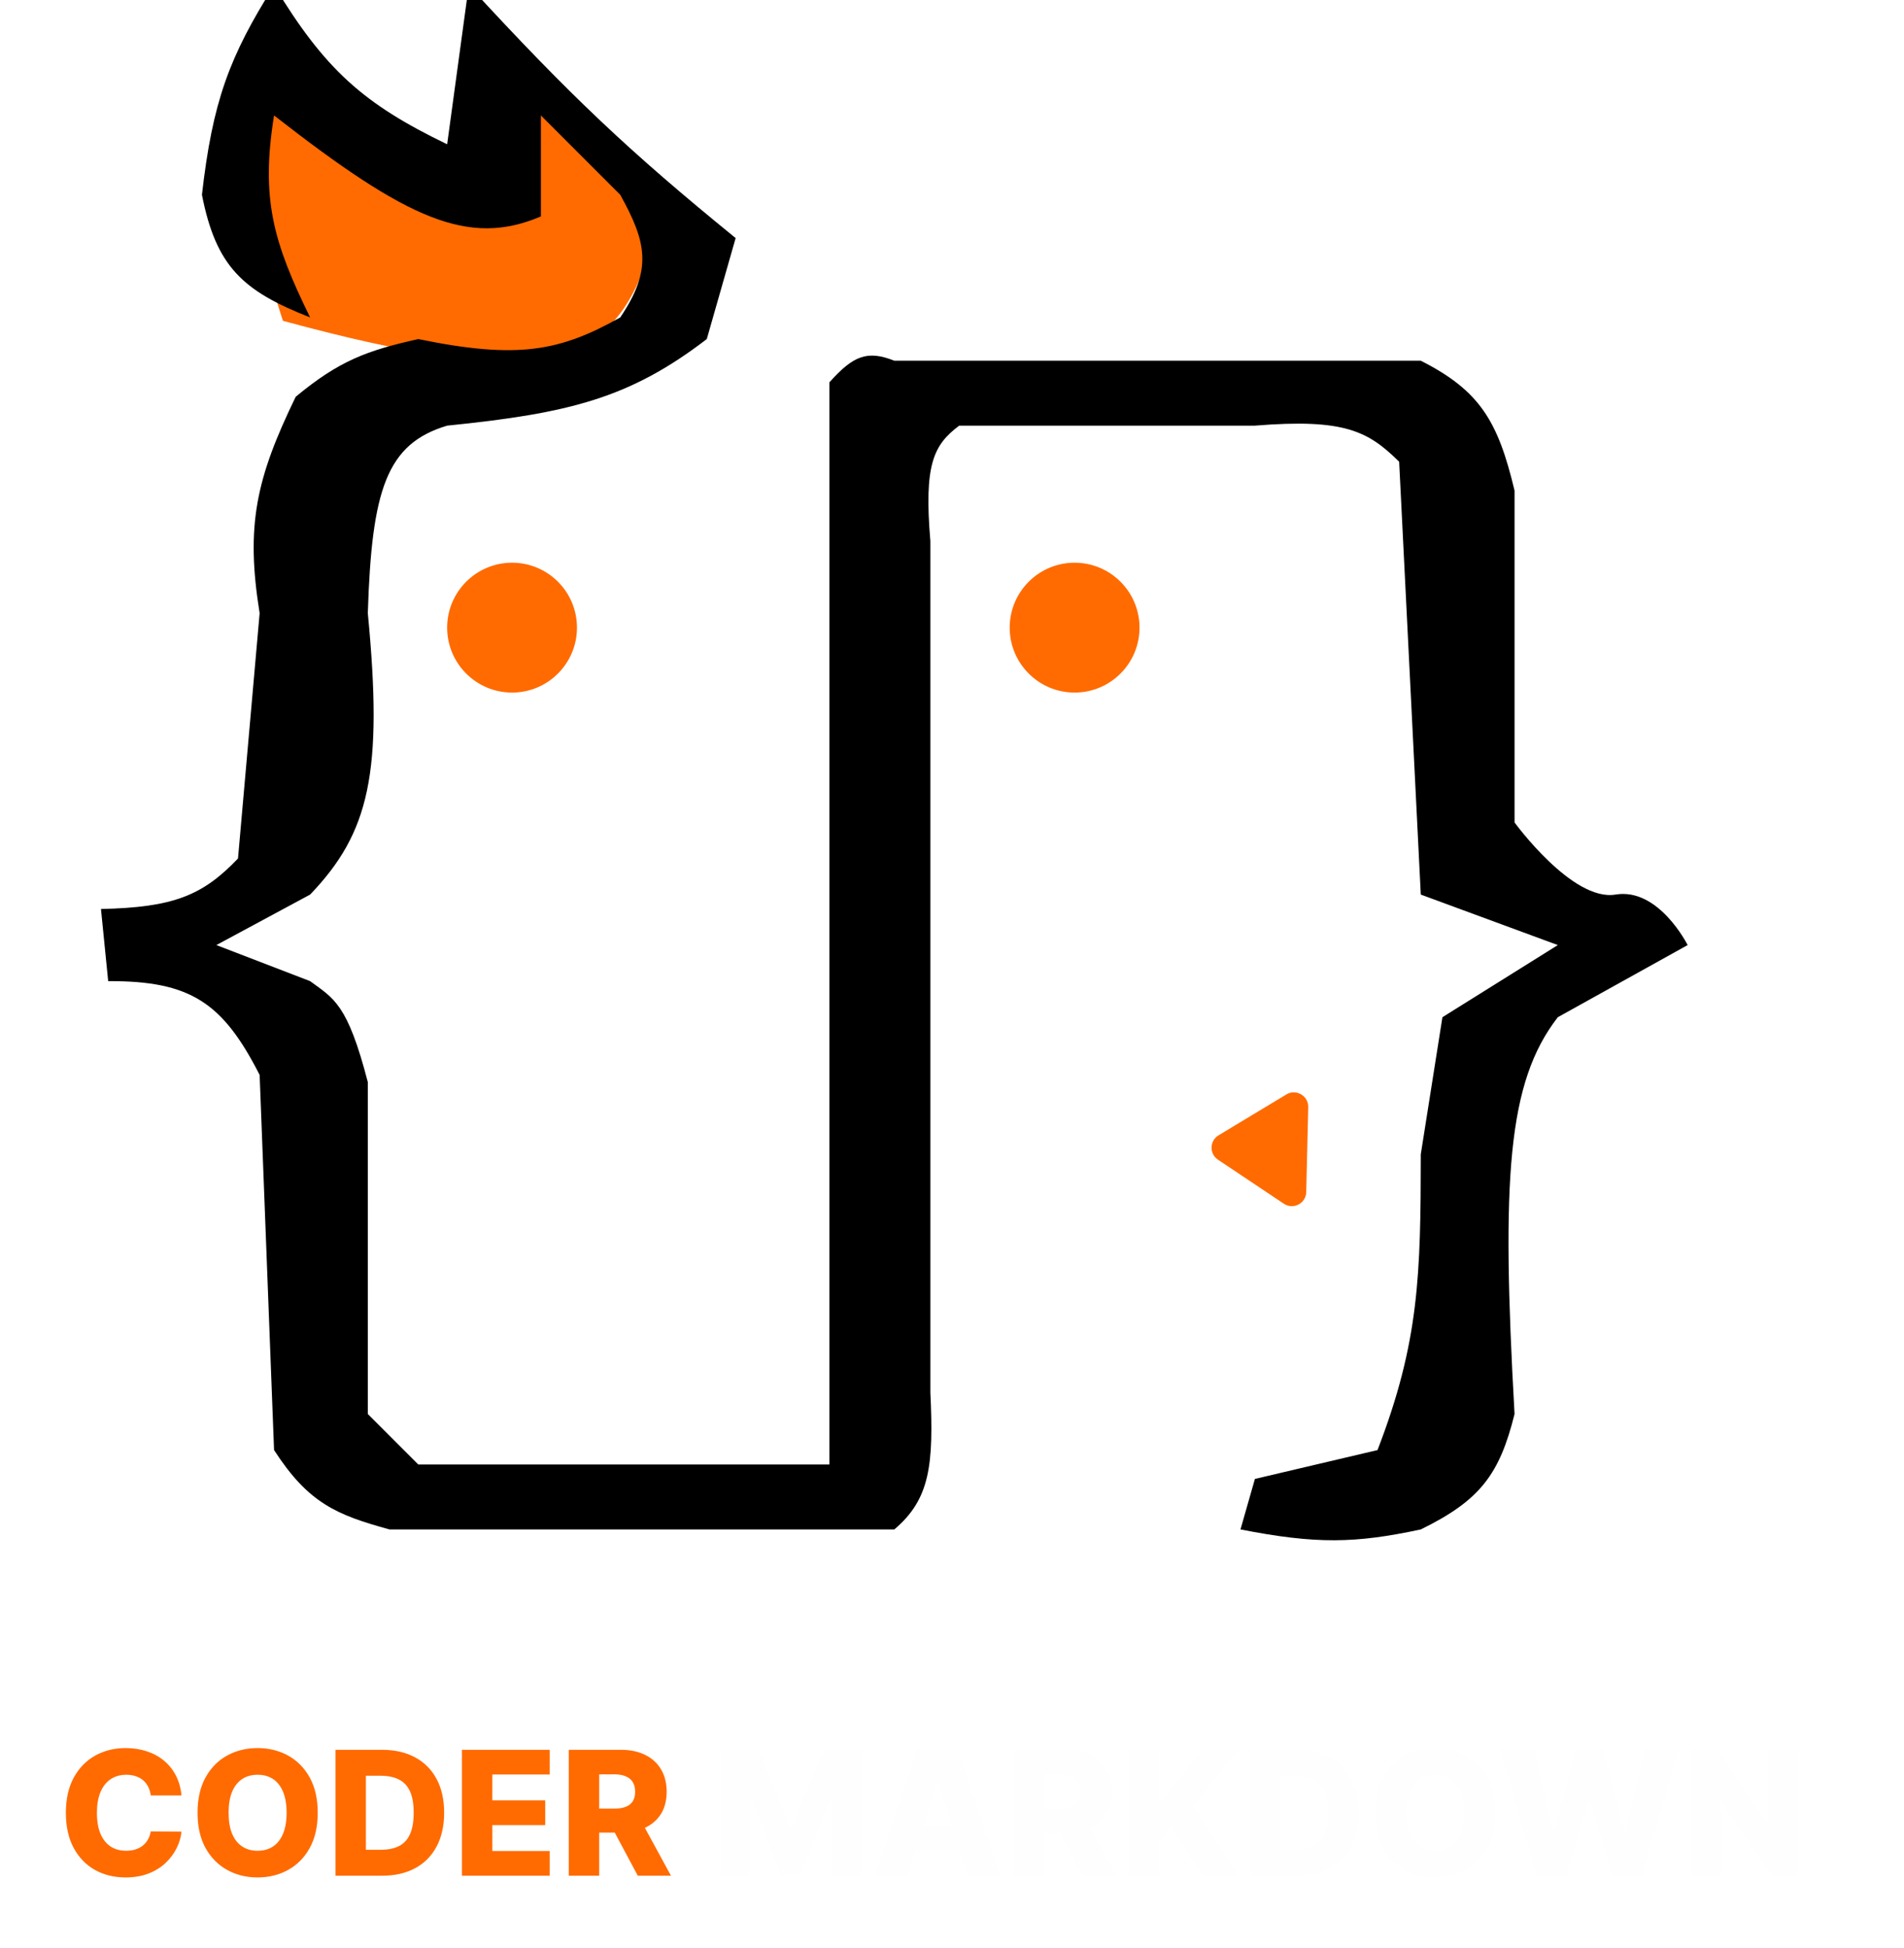 <svg width="132" height="135" viewBox="0 0 132 135" fill="none" xmlns="http://www.w3.org/2000/svg">
<g filter="url(#filter0_i_96_3)">
<path d="M17.407 4C16.47 11.359 17.127 15.585 19.615 23.235C37.573 28.116 42.429 26.515 45 18.592C43.054 12.051 41.094 9.908 37.274 6.653V15.276C27.859 17.055 23.911 13.088 17.407 4Z" fill="#FF6B00"/>
</g>
<g filter="url(#filter1_i_96_3)">
<path d="M14 14.5C14.98 19.477 16.824 21.166 21.5 23C18.948 17.792 18.066 14.782 19 9C28.273 16.235 32.49 18.132 37.5 16V9L43 14.5C44.839 17.819 45.238 19.681 43 23C38.823 25.339 35.924 25.925 29 24.5C25.445 25.294 23.528 25.989 20.5 28.5C17.748 34.168 17.023 37.434 18 43.5L16.5 60.5C14.052 63.062 12.038 63.891 7 64L7.5 69C13.205 68.972 15.445 70.49 18 75.5L19 101.5C21.375 105.172 23.317 105.989 27 107H62C64.486 104.903 64.735 102.504 64.5 97.5V38.5C64.052 33.203 64.71 31.84 66.5 30.5H87C93.249 29.991 94.866 30.902 97 33L98.5 63L108 66.5L100 71.5L98.5 81C98.491 89.338 98.399 93.988 95.5 101.5L87 103.5L86 107C91.222 108.023 93.945 107.979 98.5 107C102.617 104.988 103.961 103.18 105 99C104.082 82.668 104.502 76.013 108 71.5L117 66.5C117 66.5 115 62.5 112 63C109 63.5 105 58 105 58V35C103.857 30.214 102.613 28.081 98.5 26H62C60.141 25.261 59.159 25.637 57.5 27.5V102.5H29L25.5 99V76C24.09 70.559 23.148 70.214 21.5 69L15 66.5L21.5 63C25.609 58.717 26.569 54.557 25.5 43.5C25.769 34.92 26.803 31.756 31 30.5C39.455 29.644 43.654 28.6 49 24.5L51 17.5C43.618 11.492 39.566 7.674 32.5 0L31 11C25.192 8.198 22.533 5.83 19 0C15.882 4.935 14.732 8.075 14 14.5Z" fill="black"/>
</g>
<g filter="url(#filter2_d_96_3)">
<path d="M9.582 120.435H7.452C7.423 120.216 7.365 120.018 7.277 119.842C7.189 119.666 7.072 119.516 6.928 119.391C6.783 119.266 6.611 119.17 6.412 119.105C6.216 119.037 5.999 119.003 5.76 119.003C5.337 119.003 4.972 119.107 4.665 119.314C4.361 119.521 4.126 119.821 3.962 120.213C3.8 120.605 3.719 121.08 3.719 121.636C3.719 122.216 3.801 122.702 3.966 123.094C4.134 123.483 4.368 123.777 4.669 123.976C4.973 124.172 5.332 124.27 5.747 124.27C5.98 124.27 6.192 124.24 6.382 124.18C6.575 124.121 6.744 124.034 6.889 123.92C7.037 123.804 7.158 123.663 7.251 123.499C7.348 123.331 7.415 123.142 7.452 122.932L9.582 122.945C9.545 123.331 9.433 123.712 9.246 124.087C9.061 124.462 8.807 124.804 8.483 125.114C8.159 125.42 7.764 125.665 7.298 125.847C6.835 126.028 6.304 126.119 5.705 126.119C4.915 126.119 4.207 125.946 3.582 125.599C2.96 125.25 2.469 124.741 2.108 124.074C1.747 123.406 1.567 122.594 1.567 121.636C1.567 120.676 1.75 119.862 2.116 119.195C2.483 118.527 2.979 118.02 3.604 117.673C4.229 117.327 4.929 117.153 5.705 117.153C6.233 117.153 6.722 117.227 7.17 117.375C7.619 117.52 8.014 117.733 8.355 118.014C8.696 118.293 8.973 118.635 9.186 119.041C9.399 119.447 9.531 119.912 9.582 120.435ZM19.027 121.636C19.027 122.597 18.842 123.411 18.473 124.078C18.103 124.746 17.603 125.253 16.973 125.599C16.345 125.946 15.64 126.119 14.859 126.119C14.075 126.119 13.369 125.945 12.741 125.595C12.113 125.246 11.615 124.739 11.245 124.074C10.879 123.406 10.696 122.594 10.696 121.636C10.696 120.676 10.879 119.862 11.245 119.195C11.615 118.527 12.113 118.02 12.741 117.673C13.369 117.327 14.075 117.153 14.859 117.153C15.64 117.153 16.345 117.327 16.973 117.673C17.603 118.02 18.103 118.527 18.473 119.195C18.842 119.862 19.027 120.676 19.027 121.636ZM16.87 121.636C16.87 121.068 16.789 120.588 16.628 120.196C16.468 119.804 16.238 119.507 15.937 119.305C15.639 119.104 15.28 119.003 14.859 119.003C14.441 119.003 14.082 119.104 13.781 119.305C13.48 119.507 13.248 119.804 13.086 120.196C12.927 120.588 12.848 121.068 12.848 121.636C12.848 122.205 12.927 122.685 13.086 123.077C13.248 123.469 13.48 123.766 13.781 123.967C14.082 124.169 14.441 124.27 14.859 124.27C15.28 124.27 15.639 124.169 15.937 123.967C16.238 123.766 16.468 123.469 16.628 123.077C16.789 122.685 16.87 122.205 16.87 121.636ZM23.484 126H20.258V117.273H23.48C24.369 117.273 25.135 117.447 25.777 117.797C26.422 118.143 26.919 118.643 27.268 119.297C27.617 119.947 27.792 120.726 27.792 121.632C27.792 122.541 27.617 123.322 27.268 123.976C26.922 124.629 26.426 125.131 25.781 125.48C25.136 125.827 24.37 126 23.484 126ZM22.367 124.202H23.403C23.892 124.202 24.305 124.119 24.643 123.955C24.984 123.787 25.241 123.516 25.414 123.141C25.591 122.763 25.679 122.26 25.679 121.632C25.679 121.004 25.591 120.504 25.414 120.132C25.238 119.757 24.978 119.487 24.635 119.322C24.294 119.155 23.873 119.071 23.373 119.071H22.367V124.202ZM29.024 126V117.273H35.109V118.986H31.133V120.776H34.798V122.493H31.133V124.287H35.109V126H29.024ZM36.43 126V117.273H40.035C40.689 117.273 41.252 117.391 41.727 117.626C42.204 117.859 42.572 118.195 42.831 118.632C43.089 119.067 43.218 119.582 43.218 120.179C43.218 120.784 43.086 121.298 42.822 121.722C42.558 122.142 42.183 122.463 41.697 122.685C41.211 122.903 40.636 123.013 39.971 123.013H37.691V121.351H39.579C39.897 121.351 40.163 121.31 40.376 121.227C40.592 121.142 40.755 121.014 40.866 120.844C40.977 120.67 41.032 120.449 41.032 120.179C41.032 119.909 40.977 119.686 40.866 119.51C40.755 119.331 40.592 119.197 40.376 119.109C40.16 119.018 39.895 118.973 39.579 118.973H38.539V126H36.43ZM41.343 122.011L43.517 126H41.216L39.085 122.011H41.343Z" fill="#FF6B00"/>
<path d="M46.953 117.273H49.566L51.782 122.676H51.884L54.1 117.273H56.712V126H54.658V120.639H54.586L52.489 125.945H51.176L49.08 120.609H49.008V126H46.953V117.273ZM59.916 126H57.648L60.593 117.273H63.401L66.346 126H64.079L62.029 119.472H61.961L59.916 126ZM59.613 122.565H64.352V124.168H59.613V122.565ZM67.285 126V117.273H70.891C71.544 117.273 72.108 117.391 72.582 117.626C73.06 117.859 73.428 118.195 73.686 118.632C73.945 119.067 74.074 119.582 74.074 120.179C74.074 120.784 73.942 121.298 73.678 121.722C73.413 122.142 73.038 122.463 72.553 122.685C72.067 122.903 71.492 123.013 70.827 123.013H68.547V121.351H70.435C70.753 121.351 71.019 121.31 71.231 121.227C71.447 121.142 71.611 121.014 71.722 120.844C71.832 120.67 71.888 120.449 71.888 120.179C71.888 119.909 71.832 119.686 71.722 119.51C71.611 119.331 71.447 119.197 71.231 119.109C71.016 119.018 70.75 118.973 70.435 118.973H69.395V126H67.285ZM72.199 122.011L74.372 126H72.071L69.94 122.011H72.199ZM75.231 126V117.273H77.34V120.963H77.455L80.34 117.273H82.825L79.731 121.168L82.88 126H80.357L78.184 122.57L77.34 123.635V126H75.231ZM86.882 126H83.657V117.273H86.878C87.767 117.273 88.533 117.447 89.175 117.797C89.82 118.143 90.317 118.643 90.666 119.297C91.016 119.947 91.191 120.726 91.191 121.632C91.191 122.541 91.016 123.322 90.666 123.976C90.32 124.629 89.824 125.131 89.179 125.48C88.534 125.827 87.769 126 86.882 126ZM85.766 124.202H86.802C87.29 124.202 87.704 124.119 88.041 123.955C88.382 123.787 88.64 123.516 88.813 123.141C88.989 122.763 89.077 122.26 89.077 121.632C89.077 121.004 88.989 120.504 88.813 120.132C88.637 119.757 88.377 119.487 88.033 119.322C87.692 119.155 87.272 119.071 86.772 119.071H85.766V124.202ZM100.659 121.636C100.659 122.597 100.475 123.411 100.105 124.078C99.736 124.746 99.236 125.253 98.606 125.599C97.978 125.946 97.273 126.119 96.492 126.119C95.708 126.119 95.002 125.945 94.374 125.595C93.746 125.246 93.248 124.739 92.878 124.074C92.512 123.406 92.329 122.594 92.329 121.636C92.329 120.676 92.512 119.862 92.878 119.195C93.248 118.527 93.746 118.02 94.374 117.673C95.002 117.327 95.708 117.153 96.492 117.153C97.273 117.153 97.978 117.327 98.606 117.673C99.236 118.02 99.736 118.527 100.105 119.195C100.475 119.862 100.659 120.676 100.659 121.636ZM98.503 121.636C98.503 121.068 98.422 120.588 98.26 120.196C98.101 119.804 97.871 119.507 97.57 119.305C97.272 119.104 96.912 119.003 96.492 119.003C96.074 119.003 95.715 119.104 95.414 119.305C95.113 119.507 94.881 119.804 94.719 120.196C94.56 120.588 94.481 121.068 94.481 121.636C94.481 122.205 94.56 122.685 94.719 123.077C94.881 123.469 95.113 123.766 95.414 123.967C95.715 124.169 96.074 124.27 96.492 124.27C96.912 124.27 97.272 124.169 97.57 123.967C97.871 123.766 98.101 123.469 98.26 123.077C98.422 122.685 98.503 122.205 98.503 121.636ZM103.55 126L101.01 117.273H103.341L104.658 122.991H104.73L106.234 117.273H108.135L109.639 123.004H109.712L111.033 117.273H113.359L110.824 126H108.791L107.219 120.707H107.151L105.578 126H103.55ZM121.658 117.273V126H119.869L116.396 120.963H116.34V126H114.231V117.273H116.046L119.481 122.301H119.553V117.273H121.658Z" fill="#FFFEFE"/>
</g>
<g filter="url(#filter3_i_96_3)">
<circle cx="74.5" cy="44.5" r="4.5" fill="#FF6B00"/>
</g>
<g filter="url(#filter4_i_96_3)">
<circle cx="35.5" cy="44.5" r="4.5" fill="#FF6B00"/>
</g>
<g filter="url(#filter5_i_96_3)">
<path d="M84.439 81.374C83.829 80.966 83.851 80.064 84.478 79.686L89.181 76.852C89.856 76.445 90.715 76.944 90.697 77.733L90.558 83.618C90.54 84.406 89.658 84.864 89.003 84.425L84.439 81.374Z" fill="#FF6B00"/>
</g>
<defs>
<filter id="filter0_i_96_3" x="17" y="3" width="28" height="23" filterUnits="userSpaceOnUse" color-interpolation-filters="sRGB">
<feFlood flood-opacity="0" result="BackgroundImageFix"/>
<feBlend mode="normal" in="SourceGraphic" in2="BackgroundImageFix" result="shape"/>
<feColorMatrix in="SourceAlpha" type="matrix" values="0 0 0 0 0 0 0 0 0 0 0 0 0 0 0 0 0 0 127 0" result="hardAlpha"/>
<feOffset dy="-1"/>
<feGaussianBlur stdDeviation="2"/>
<feComposite in2="hardAlpha" operator="arithmetic" k2="-1" k3="1"/>
<feColorMatrix type="matrix" values="0 0 0 0 0 0 0 0 0 0 0 0 0 0 0 0 0 0 0.25 0"/>
<feBlend mode="normal" in2="shape" result="effect1_innerShadow_96_3"/>
</filter>
<filter id="filter1_i_96_3" x="7" y="-1" width="110" height="108.751" filterUnits="userSpaceOnUse" color-interpolation-filters="sRGB">
<feFlood flood-opacity="0" result="BackgroundImageFix"/>
<feBlend mode="normal" in="SourceGraphic" in2="BackgroundImageFix" result="shape"/>
<feColorMatrix in="SourceAlpha" type="matrix" values="0 0 0 0 0 0 0 0 0 0 0 0 0 0 0 0 0 0 127 0" result="hardAlpha"/>
<feOffset dy="-1"/>
<feGaussianBlur stdDeviation="2"/>
<feComposite in2="hardAlpha" operator="arithmetic" k2="-1" k3="1"/>
<feColorMatrix type="matrix" values="0 0 0 0 0 0 0 0 0 0 0 0 0 0 0 0 0 0 0.25 0"/>
<feBlend mode="normal" in2="shape" result="effect1_innerShadow_96_3"/>
</filter>
<filter id="filter2_d_96_3" x="0.567" y="117.153" width="128.092" height="16.966" filterUnits="userSpaceOnUse" color-interpolation-filters="sRGB">
<feFlood flood-opacity="0" result="BackgroundImageFix"/>
<feColorMatrix in="SourceAlpha" type="matrix" values="0 0 0 0 0 0 0 0 0 0 0 0 0 0 0 0 0 0 127 0" result="hardAlpha"/>
<feOffset dx="3" dy="4"/>
<feGaussianBlur stdDeviation="2"/>
<feComposite in2="hardAlpha" operator="out"/>
<feColorMatrix type="matrix" values="0 0 0 0 0 0 0 0 0 0 0 0 0 0 0 0 0 0 0.25 0"/>
<feBlend mode="normal" in2="BackgroundImageFix" result="effect1_dropShadow_96_3"/>
<feBlend mode="normal" in="SourceGraphic" in2="effect1_dropShadow_96_3" result="shape"/>
</filter>
<filter id="filter3_i_96_3" x="70" y="39" width="9" height="10" filterUnits="userSpaceOnUse" color-interpolation-filters="sRGB">
<feFlood flood-opacity="0" result="BackgroundImageFix"/>
<feBlend mode="normal" in="SourceGraphic" in2="BackgroundImageFix" result="shape"/>
<feColorMatrix in="SourceAlpha" type="matrix" values="0 0 0 0 0 0 0 0 0 0 0 0 0 0 0 0 0 0 127 0" result="hardAlpha"/>
<feOffset dy="-1"/>
<feGaussianBlur stdDeviation="2"/>
<feComposite in2="hardAlpha" operator="arithmetic" k2="-1" k3="1"/>
<feColorMatrix type="matrix" values="0 0 0 0 0 0 0 0 0 0 0 0 0 0 0 0 0 0 0.25 0"/>
<feBlend mode="normal" in2="shape" result="effect1_innerShadow_96_3"/>
</filter>
<filter id="filter4_i_96_3" x="31" y="39" width="9" height="10" filterUnits="userSpaceOnUse" color-interpolation-filters="sRGB">
<feFlood flood-opacity="0" result="BackgroundImageFix"/>
<feBlend mode="normal" in="SourceGraphic" in2="BackgroundImageFix" result="shape"/>
<feColorMatrix in="SourceAlpha" type="matrix" values="0 0 0 0 0 0 0 0 0 0 0 0 0 0 0 0 0 0 127 0" result="hardAlpha"/>
<feOffset dy="-1"/>
<feGaussianBlur stdDeviation="2"/>
<feComposite in2="hardAlpha" operator="arithmetic" k2="-1" k3="1"/>
<feColorMatrix type="matrix" values="0 0 0 0 0 0 0 0 0 0 0 0 0 0 0 0 0 0 0.25 0"/>
<feBlend mode="normal" in2="shape" result="effect1_innerShadow_96_3"/>
</filter>
<filter id="filter5_i_96_3" x="83.994" y="75.707" width="6.703" height="8.888" filterUnits="userSpaceOnUse" color-interpolation-filters="sRGB">
<feFlood flood-opacity="0" result="BackgroundImageFix"/>
<feBlend mode="normal" in="SourceGraphic" in2="BackgroundImageFix" result="shape"/>
<feColorMatrix in="SourceAlpha" type="matrix" values="0 0 0 0 0 0 0 0 0 0 0 0 0 0 0 0 0 0 127 0" result="hardAlpha"/>
<feOffset dy="-1"/>
<feGaussianBlur stdDeviation="2"/>
<feComposite in2="hardAlpha" operator="arithmetic" k2="-1" k3="1"/>
<feColorMatrix type="matrix" values="0 0 0 0 0 0 0 0 0 0 0 0 0 0 0 0 0 0 0.25 0"/>
<feBlend mode="normal" in2="shape" result="effect1_innerShadow_96_3"/>
</filter>
</defs>
</svg>
